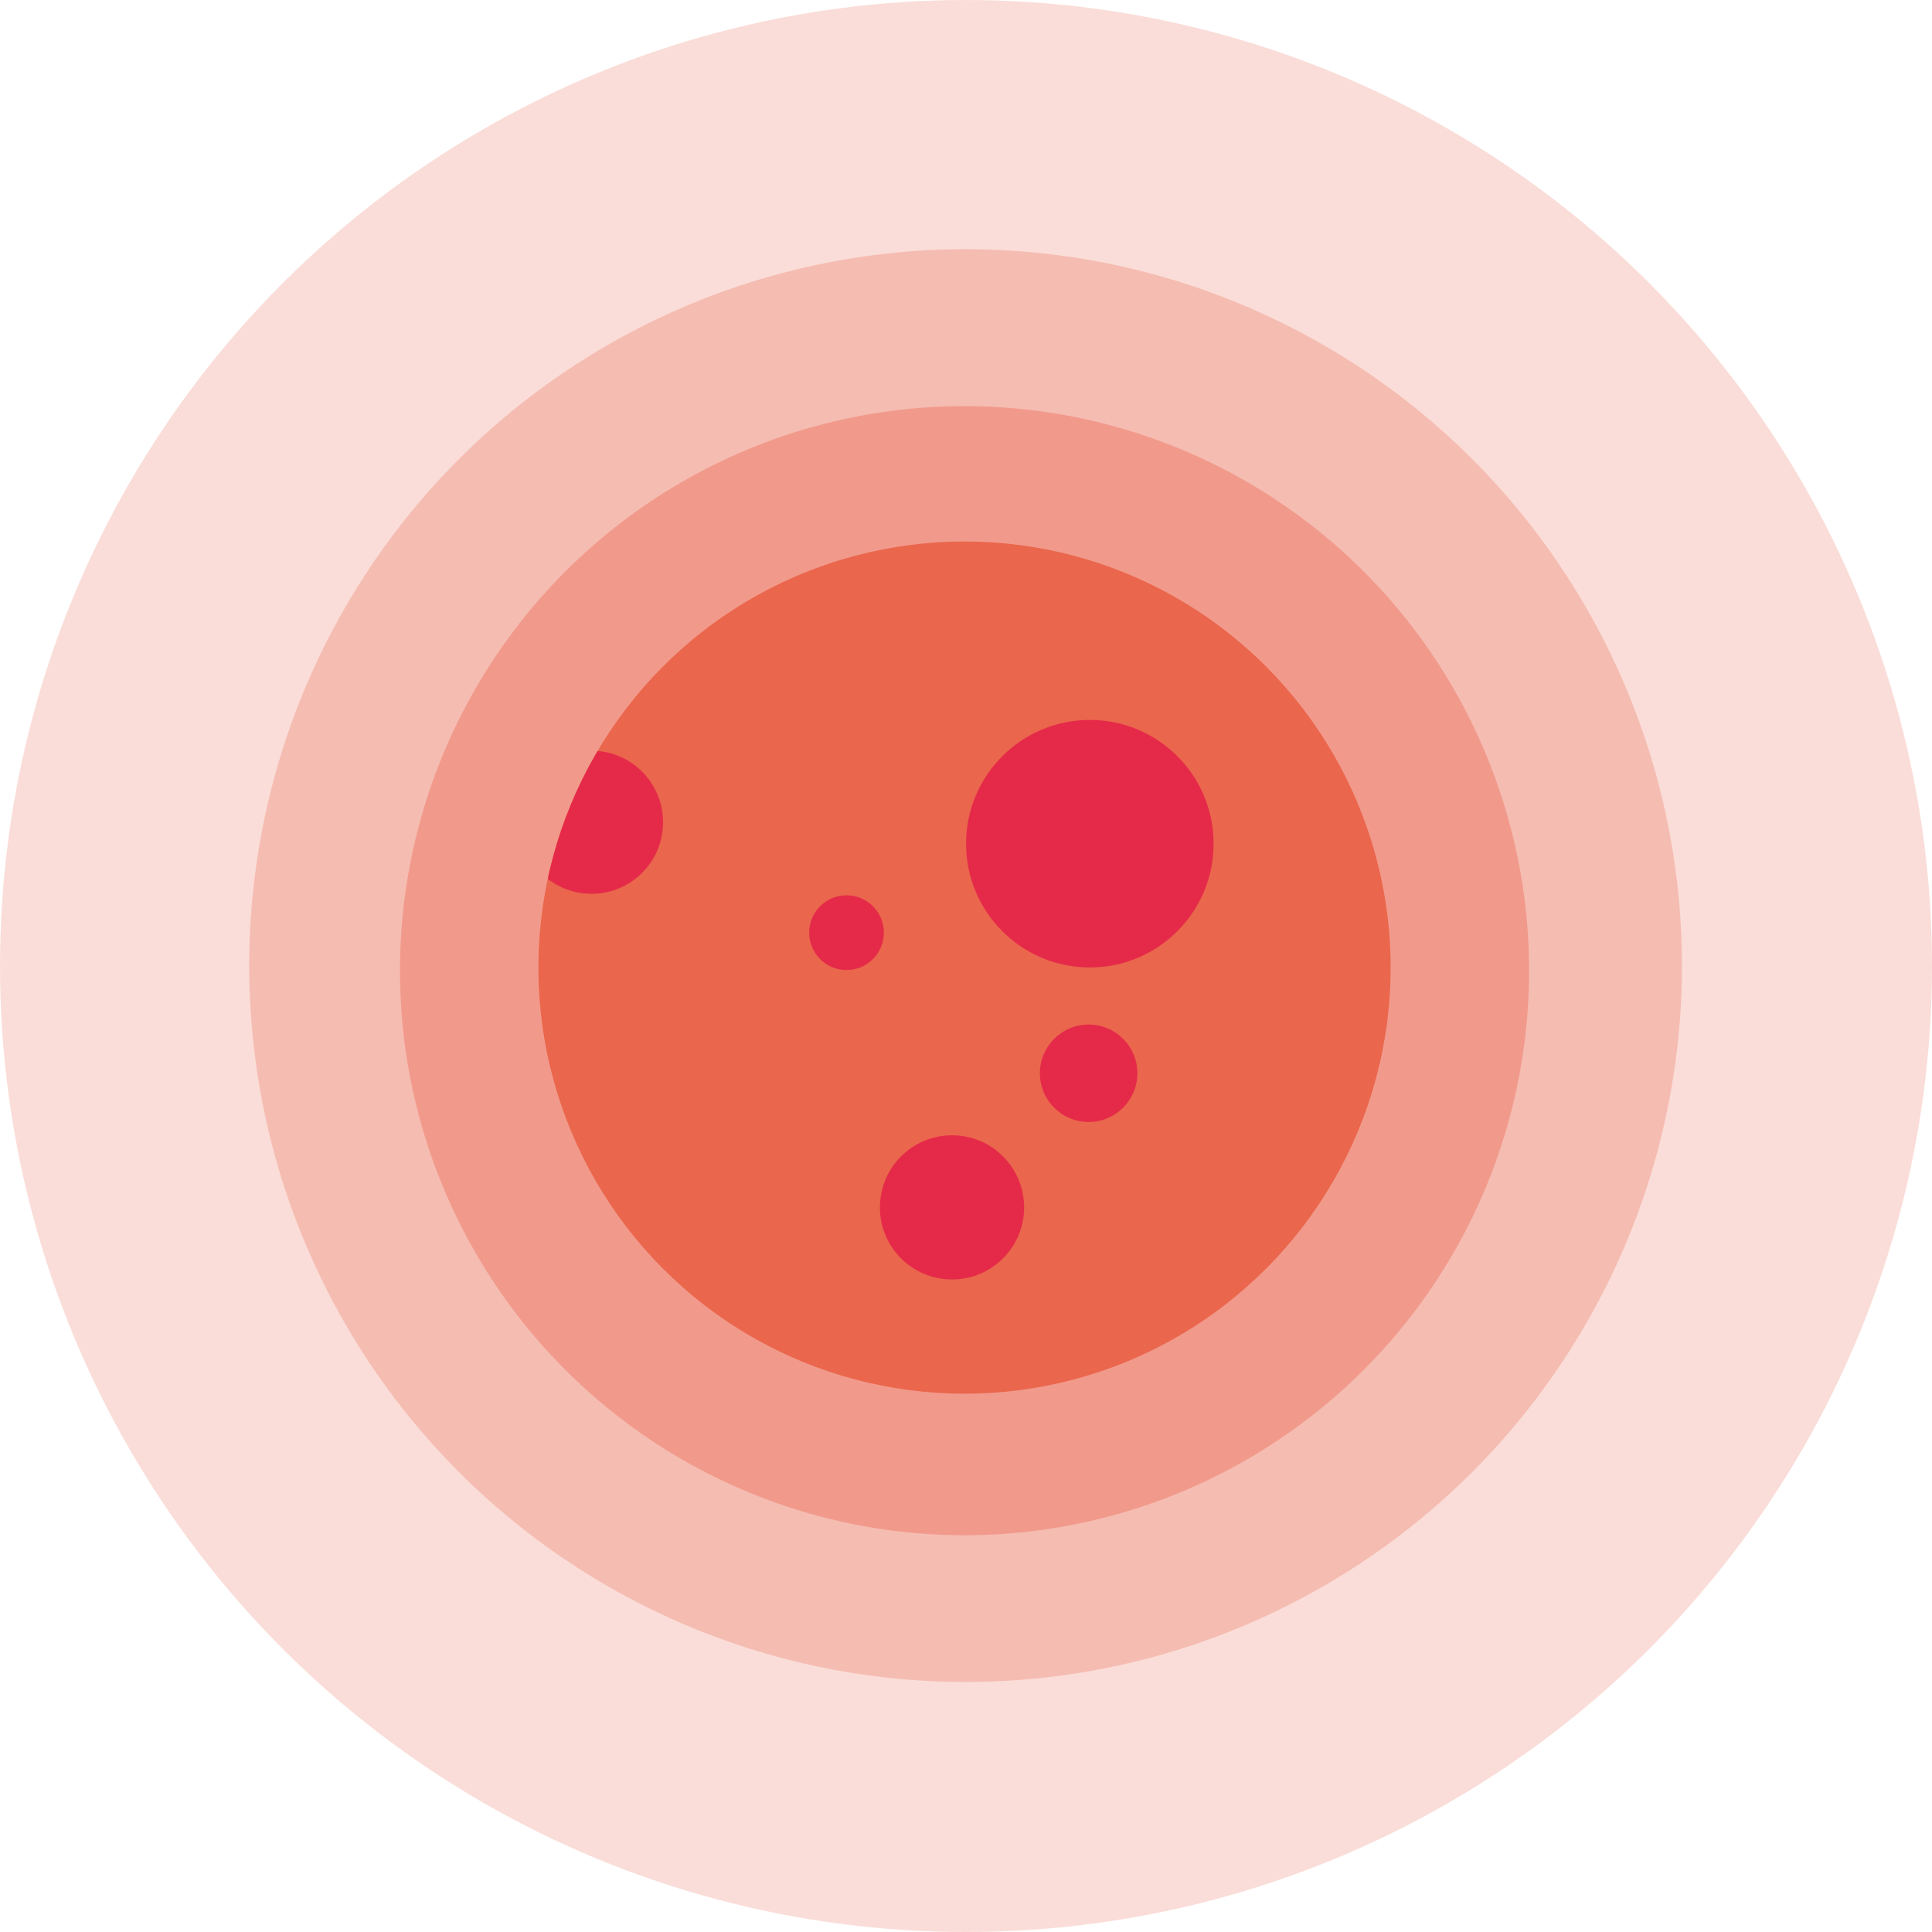 <svg id="planet" xmlns="http://www.w3.org/2000/svg" xmlns:xlink="http://www.w3.org/1999/xlink" width="627.959" height="627.959" viewBox="0 0 627.959 627.959">
  <defs>
    <clipPath id="clip-path">
      <circle id="Oval_3" data-name="Oval 3" cx="138.5" cy="138.5" r="138.5" transform="translate(175 176)" fill="#ea664d"/>
    </clipPath>
  </defs>
  <circle id="Oval_5_Copy_2" data-name="Oval 5 Copy 2" cx="313.98" cy="313.98" r="313.98" transform="translate(0 0)" fill="rgba(234,102,77,0.22)"/>
  <circle id="Oval_5_Copy" data-name="Oval 5 Copy" cx="232.846" cy="232.846" r="232.846" transform="translate(81 81)" fill="rgba(234,102,77,0.27)"/>
  <circle id="Oval_5" data-name="Oval 5" cx="183.5" cy="183.5" r="183.5" transform="translate(130 132)" fill="rgba(234,102,77,0.38)"/>
  <circle id="Oval_3-2" data-name="Oval 3" cx="138.5" cy="138.5" r="138.5" transform="translate(175 176)" fill="#ea664d"/>
  <g id="planet-2" data-name="planet" clip-path="url(#clip-path)">
    <circle id="Oval_4" data-name="Oval 4" cx="40.228" cy="40.228" r="40.228" transform="translate(314 234)" fill="#e52a49"/>
    <circle id="Oval_4_Copy" data-name="Oval 4 Copy" cx="15.841" cy="15.841" r="15.841" transform="translate(338 333)" fill="#e52a49"/>
    <circle id="Oval_4_Copy_2" data-name="Oval 4 Copy 2" cx="23.438" cy="23.438" r="23.438" transform="translate(286 369)" fill="#e52a49"/>
    <circle id="Oval_4_Copy_3" data-name="Oval 4 Copy 3" cx="12.145" cy="12.145" r="12.145" transform="translate(263 291)" fill="#e52a49"/>
    <circle id="Oval_4_Copy_4" data-name="Oval 4 Copy 4" cx="23.26" cy="23.26" r="23.26" transform="translate(169 244)" fill="#e52a49"/>
  </g>
</svg>
